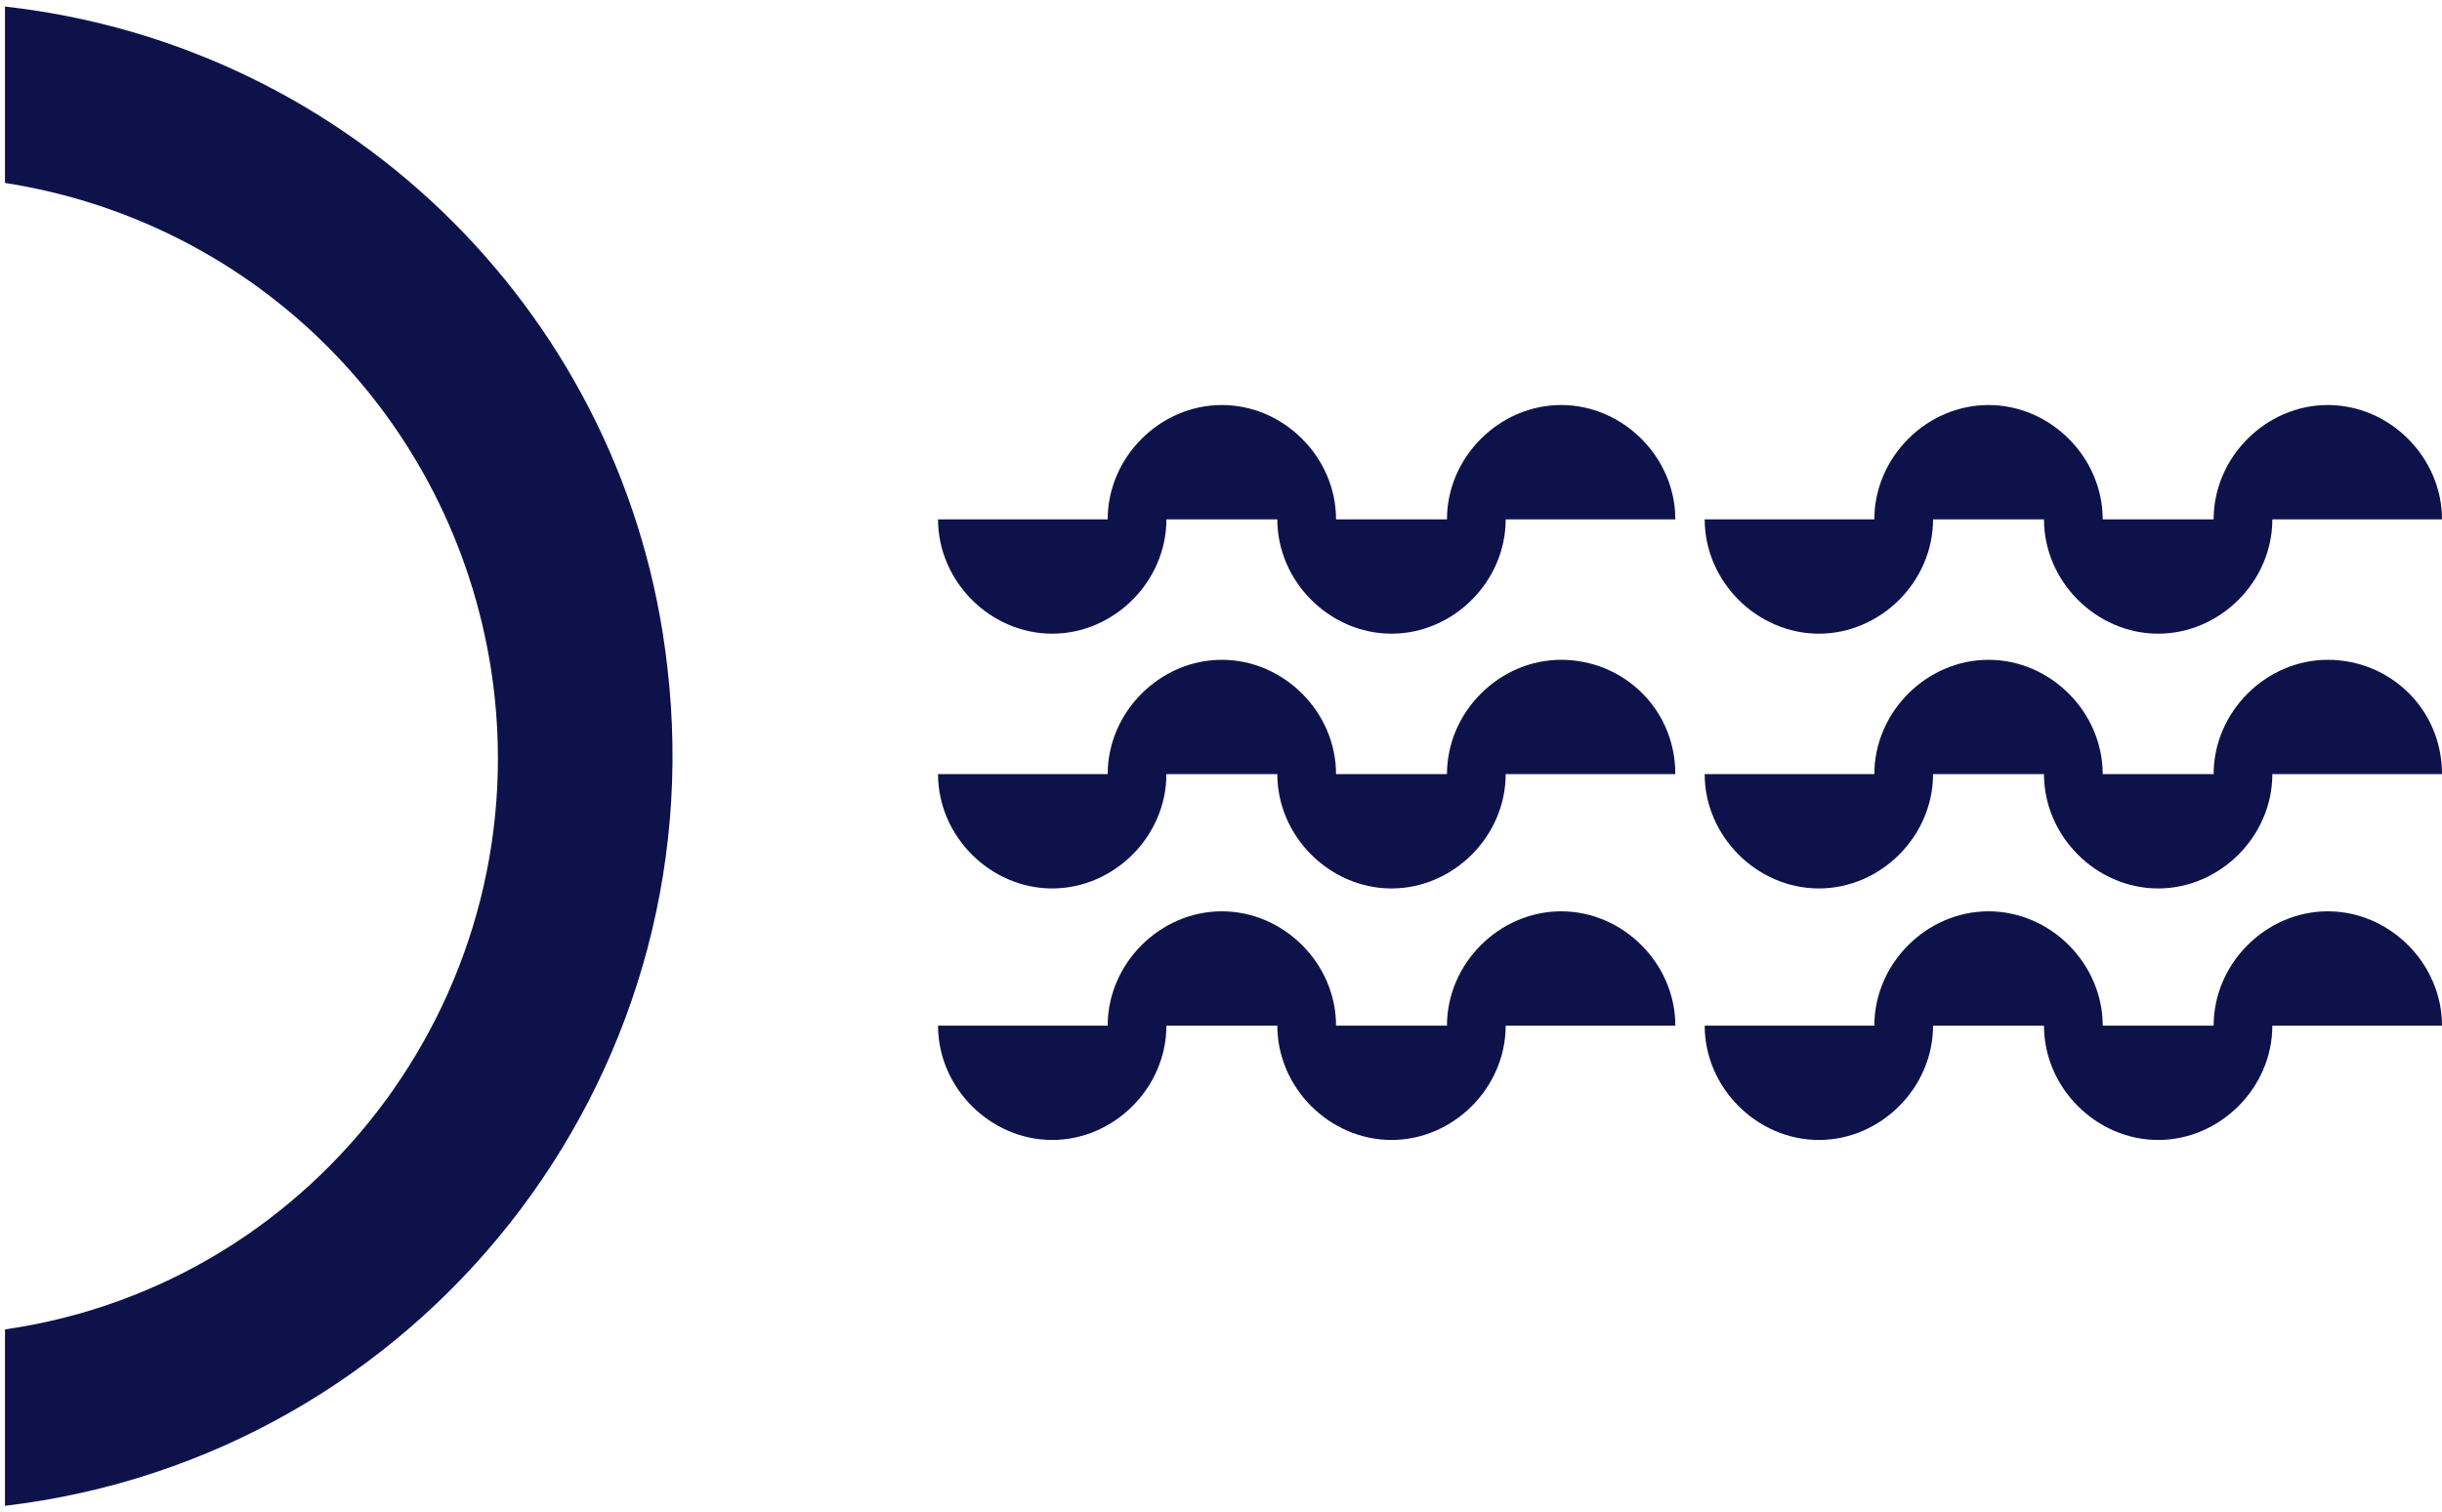 <svg width="331" height="205" viewBox="0 0 331 205" fill="none" xmlns="http://www.w3.org/2000/svg">
	<g id="frame" fill="#0D134A">
		<path id="semicircle" d="M0.677 24.796C34.726 30.109 61.258 56.675 66.565 90.767C73.198 133.716 43.57 174.007 0.677 180.206V204.115C56.836 197.474 97.077 146.556 90.444 90.325C85.137 43.392 47.992 6.199 0.677 0.886V24.796Z" />
		<g id="waves">
			<path d="M211.606 54.902C203.204 54.902 196.129 61.987 196.129 70.399H181.094C181.094 61.987 174.019 54.902 165.617 54.902C157.215 54.902 150.14 61.987 150.14 70.399H127.146C127.146 78.812 134.221 85.896 142.623 85.896C151.024 85.896 158.1 78.812 158.1 70.399H173.134C173.134 78.812 180.21 85.896 188.611 85.896C197.013 85.896 204.088 78.812 204.088 70.399H227.083C227.083 61.987 220.008 54.902 211.606 54.902Z" />
			<path d="M315.523 54.902C307.121 54.902 300.046 61.987 300.046 70.399H285.011C285.011 61.987 277.936 54.902 269.534 54.902C261.132 54.902 254.057 61.987 254.057 70.399H231.062C231.062 78.812 238.138 85.896 246.54 85.896C254.941 85.896 262.017 78.812 262.017 70.399H277.051C277.051 78.812 284.127 85.896 292.528 85.896C300.93 85.896 308.005 78.812 308.005 70.399H331C331 61.987 323.925 54.902 315.523 54.902Z" />
			<path d="M315.523 89.439C307.121 89.439 300.046 96.523 300.046 104.936H285.011C285.011 96.523 277.936 89.439 269.534 89.439C261.132 89.439 254.057 96.523 254.057 104.936H231.062C231.062 113.348 238.138 120.432 246.54 120.432C254.941 120.432 262.017 113.348 262.017 104.936H277.051C277.051 113.348 284.127 120.432 292.528 120.432C300.93 120.432 308.005 113.348 308.005 104.936H331C331 96.08 323.925 89.439 315.523 89.439Z" />
			<path d="M315.523 123.531C307.121 123.531 300.046 130.615 300.046 139.028H285.011C285.011 130.615 277.936 123.531 269.534 123.531C261.132 123.531 254.057 130.615 254.057 139.028H231.062C231.062 147.44 238.138 154.524 246.54 154.524C254.941 154.524 262.017 147.44 262.017 139.028H277.051C277.051 147.44 284.127 154.524 292.528 154.524C300.93 154.524 308.005 147.44 308.005 139.028H331C331 130.615 323.925 123.531 315.523 123.531Z" />
			<path d="M211.606 89.439C203.204 89.439 196.129 96.523 196.129 104.936H181.094C181.094 96.523 174.019 89.439 165.617 89.439C157.215 89.439 150.14 96.523 150.14 104.936H127.146C127.146 113.348 134.221 120.432 142.623 120.432C151.024 120.432 158.1 113.348 158.1 104.936H173.134C173.134 113.348 180.21 120.432 188.611 120.432C197.013 120.432 204.088 113.348 204.088 104.936H227.083C227.083 96.08 220.008 89.439 211.606 89.439Z" />
			<path d="M211.606 123.531C203.204 123.531 196.129 130.615 196.129 139.028H181.094C181.094 130.615 174.019 123.531 165.617 123.531C157.215 123.531 150.14 130.615 150.14 139.028H127.146C127.146 147.44 134.221 154.524 142.623 154.524C151.024 154.524 158.1 147.44 158.1 139.028H173.134C173.134 147.44 180.21 154.524 188.611 154.524C197.013 154.524 204.088 147.44 204.088 139.028H227.083C227.083 130.615 220.008 123.531 211.606 123.531Z" />
		</g>
	</g>
</svg>
